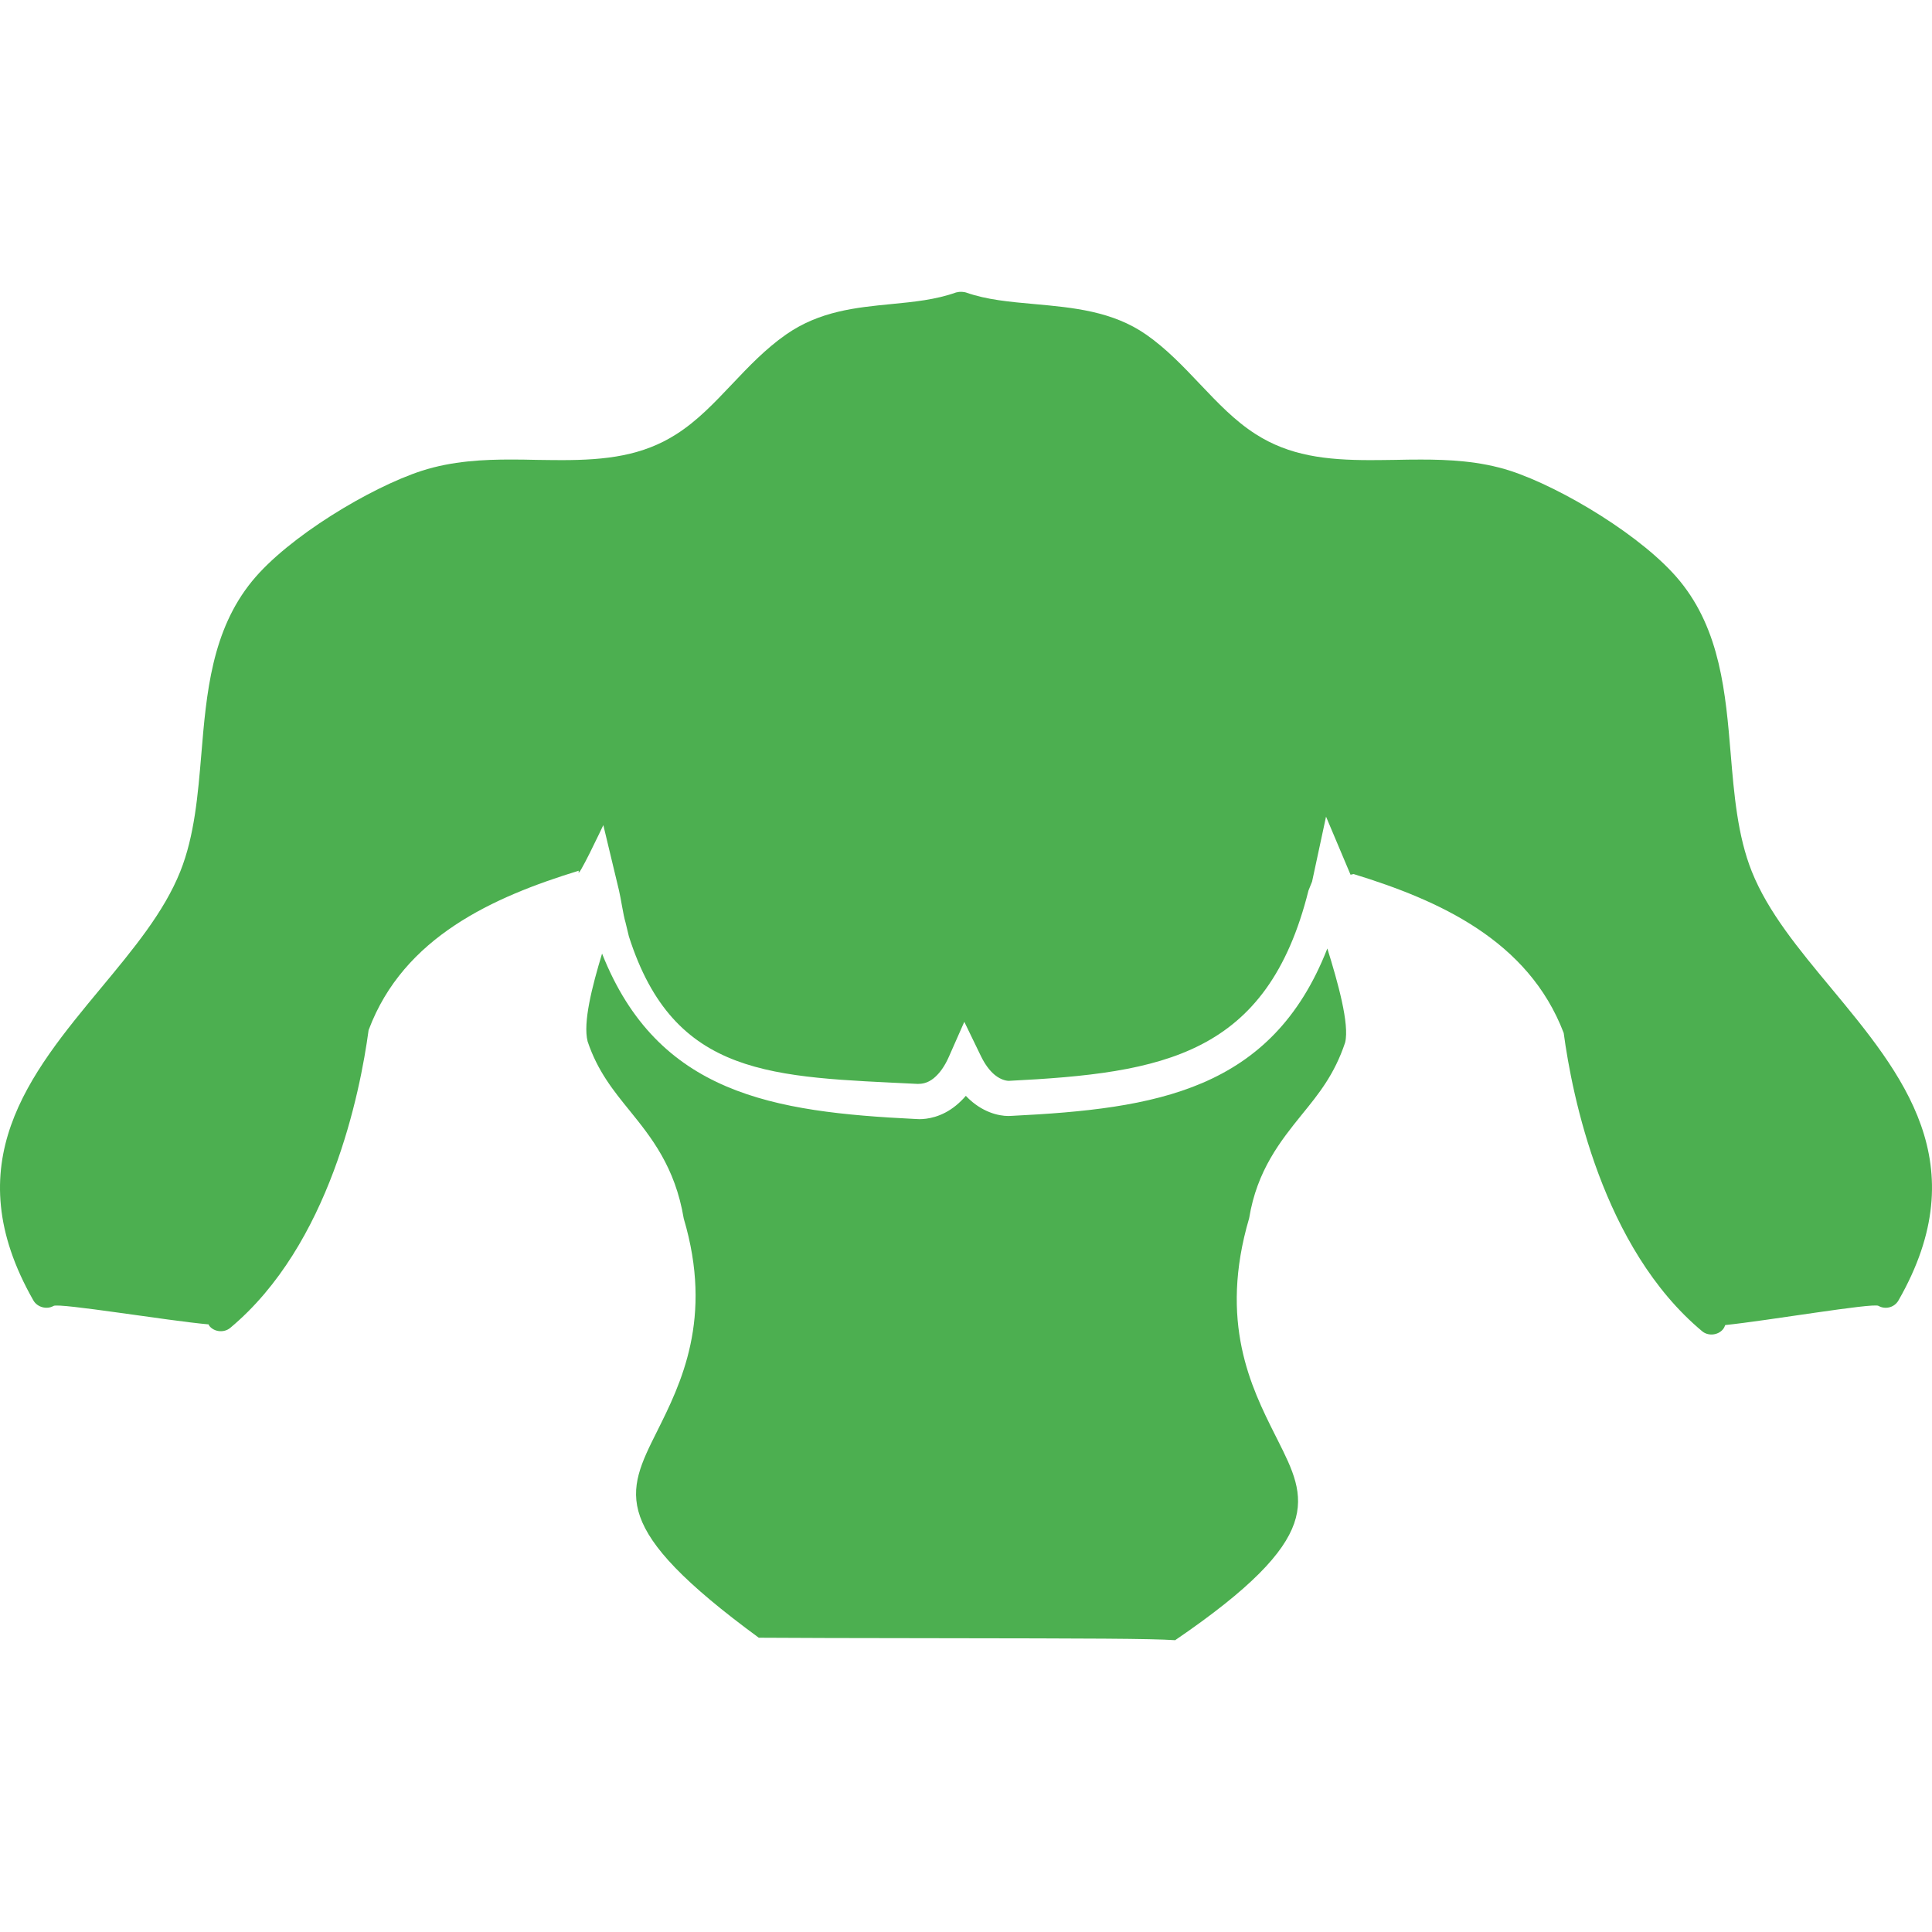 <?xml version="1.0" encoding="iso-8859-1"?>
<!-- Generator: Adobe Illustrator 18.1.1, SVG Export Plug-In . SVG Version: 6.00 Build 0)  -->
<svg version="1.1" id="Capa_1" xmlns="http://www.w3.org/2000/svg" xmlns:xlink="http://www.w3.org/1999/xlink" x="0px" y="0px"
	 viewBox="0 0 298.842 298.842" style="enable-background:new 0 0 298.842 298.842;" xml:space="preserve" fill="#4CAF50">
<g>
	<g>
		<g>
			<path d="M283.222,152.814c-5.009-6.032-9.741-11.727-12.254-18.014c-2.203-5.51-2.741-11.939-3.263-18.199
				c-0.783-9.372-1.594-19.069-7.865-26.728c-5.58-6.831-18.292-14.457-26.205-17.041c-4.743-1.539-9.665-1.746-13.853-1.746
				c-1.316,0-2.627,0.016-3.971,0.049c-1.284,0.016-2.584,0.038-3.856,0.038c-6.88,0-12.526-0.685-17.726-4.019
				c-3.231-2.061-5.842-4.819-8.61-7.734c-2.545-2.681-5.167-5.461-8.344-7.675c-5.189-3.617-11.313-4.172-17.269-4.71
				c-3.824-0.343-7.435-0.669-10.574-1.789c-0.158-0.06-0.299-0.06-0.299-0.06c-0.223-0.054-0.691-0.065-0.925-0.011l-0.332,0.065
				c-3.155,1.126-6.489,1.452-10.013,1.795c-5.455,0.533-11.085,1.082-16.279,4.71c-3.176,2.214-5.809,4.993-8.349,7.675
				c-2.763,2.915-5.374,5.673-8.605,7.734c-5.205,3.334-10.851,4.019-17.742,4.019c-1.267,0-2.562-0.022-3.873-0.038
				c-1.316-0.033-2.627-0.054-3.96-0.054c-4.183,0-9.094,0.212-13.842,1.751c-7.914,2.578-20.619,10.204-26.205,17.041
				c-6.266,7.658-7.082,17.356-7.865,26.771c-0.522,6.217-1.05,12.646-3.258,18.156c-2.513,6.288-7.245,11.982-12.276,18.041
				C4.535,166.188-6.92,179.987,5.171,201.162c0.604,1.05,2.072,1.441,3.111,0.838c0.87-0.506,17.748,2.306,23.981,2.856
				c0.054,0.087,0.076,0.179,0.136,0.261c0.772,0.925,2.246,1.066,3.198,0.294c15.42-12.853,20.114-36.393,21.419-46.08l0.022-0.049
				c5.385-14.354,19.292-20.554,32.488-24.601c-0.495,2.045,3.796-7.054,3.796-7.054l2.415,10.068
				c0.31,1.278,0.658,3.813,1.017,4.982l0.522,2.165c6.995,21.909,22.273,21.707,44.687,22.817c0.604-0.005,1.49-0.082,2.48-0.892
				c0.903-0.74,1.692-1.855,2.339-3.329l2.377-5.385l2.567,5.298c0.62,1.273,1.343,2.257,2.143,2.915
				c1.071,0.876,2.002,0.919,2.176,0.919c23.899-1.197,39.983-3.938,46.352-29.442l0.555-1.376l2.159-10.051l3.791,8.985
				l0.473-0.103c13.152,4.041,27.021,10.22,32.498,24.585c1.294,9.638,5.978,33.26,21.424,46.14c0.914,0.767,2.42,0.636,3.204-0.299
				c0.163-0.196,0.272-0.424,0.359-0.664c6.57-0.674,22.844-3.465,23.698-2.97c0.343,0.201,0.734,0.299,1.126,0.299
				c0.816,0,1.577-0.435,1.974-1.142C305.767,179.987,294.317,166.188,283.222,152.814z"/>
		</g>
		<g>
			<path d="M156.502,172.601c-1.262,0.12-3.699-0.185-6.075-2.132c-0.359-0.294-0.707-0.615-1.033-0.963
				c-0.468,0.549-0.974,1.039-1.501,1.474c-2.252,1.855-4.525,2.132-5.684,2.132l-0.609-0.027
				c-21.979-1.082-39.852-3.824-48.473-25.585c-1.539,5.08-2.975,10.661-2.235,13.587c1.534,4.58,3.965,7.582,6.543,10.753
				c3.285,4.068,6.995,8.659,8.327,16.649c4.591,15.463-0.457,25.558-4.139,32.934c-4.792,9.578-7.441,14.892,15.746,31.9
				c3.225,0.038,15.975,0.06,28.343,0.076c22.893,0.033,32.139,0.049,36.061,0.305c23.393-15.953,20.396-21.903,15.888-30.894
				l-0.43-0.854c-3.693-7.364-8.741-17.459-4.009-33.532c1.197-7.392,4.89-11.988,8.159-16.034c2.6-3.193,5.042-6.195,6.685-11.134
				c0.696-2.839-1.126-9.312-2.752-14.544C196.719,168.723,178.726,171.502,156.502,172.601z"/>
		</g>
	</g>
</g>
<g>
</g>
<g>
</g>
<g>
</g>
<g>
</g>
<g>
</g>
<g>
</g>
<g>
</g>
<g>
</g>
<g>
</g>
<g>
</g>
<g>
</g>
<g>
</g>
<g>
</g>
<g>
</g>
<g>
</g>
</svg>
